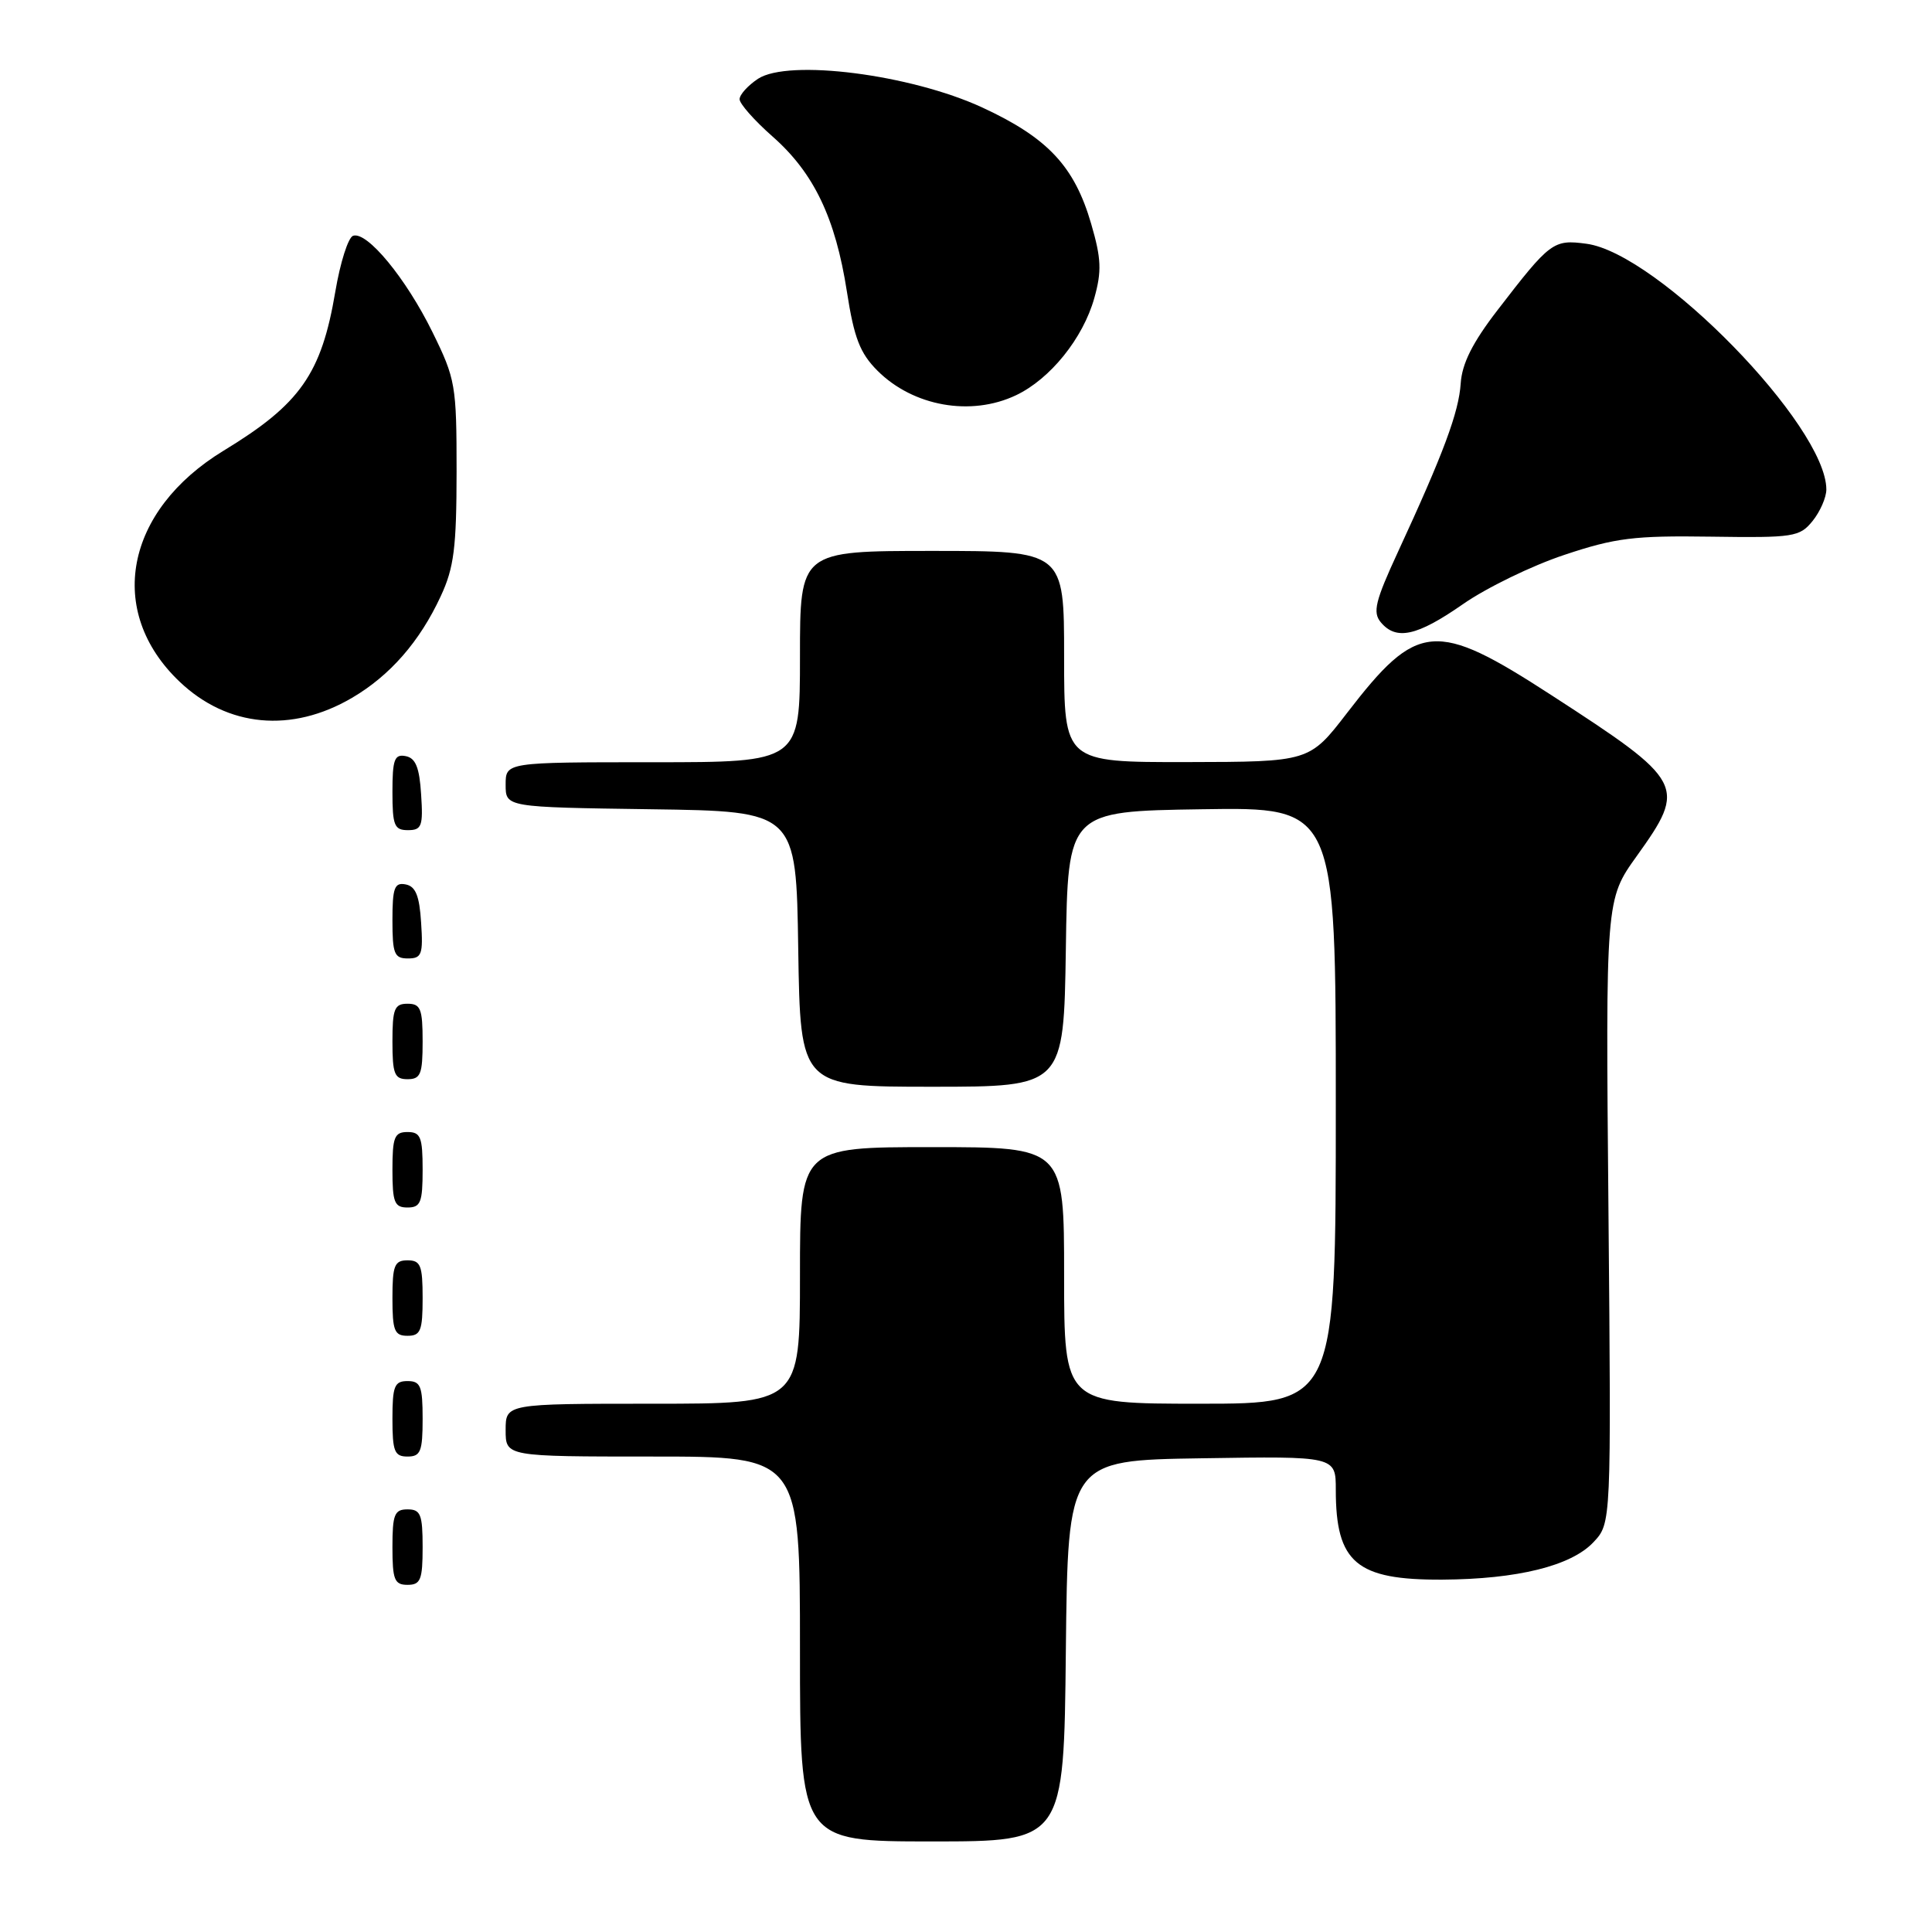 <?xml version="1.0" encoding="UTF-8" standalone="no"?>
<!DOCTYPE svg PUBLIC "-//W3C//DTD SVG 1.1//EN" "http://www.w3.org/Graphics/SVG/1.1/DTD/svg11.dtd" >
<svg xmlns="http://www.w3.org/2000/svg" xmlns:xlink="http://www.w3.org/1999/xlink" version="1.1" viewBox="0 0 256 256">
 <g >
 <path fill="currentColor"
d=" M 141.23 218.75 C 141.50 193.50 141.50 193.50 159.25 193.23 C 177.00 192.95 177.00 192.95 177.00 197.41 C 177.00 207.07 179.73 209.37 191.11 209.31 C 201.07 209.25 208.20 207.49 211.15 204.34 C 213.50 201.84 213.50 201.84 213.13 160.51 C 212.75 119.19 212.75 119.19 216.88 113.43 C 223.54 104.13 223.24 103.56 205.55 92.10 C 190.19 82.14 187.82 82.35 178.50 94.46 C 173.50 100.95 173.50 100.95 157.25 100.98 C 141.00 101.00 141.00 101.00 141.00 87.00 C 141.00 73.00 141.00 73.00 123.50 73.00 C 106.00 73.00 106.00 73.00 106.00 87.00 C 106.00 101.00 106.00 101.00 86.50 101.00 C 67.00 101.00 67.00 101.00 67.00 103.98 C 67.00 106.96 67.00 106.96 86.25 107.23 C 105.50 107.50 105.50 107.50 105.77 125.75 C 106.05 144.00 106.05 144.00 123.50 144.00 C 140.95 144.00 140.95 144.00 141.23 125.75 C 141.50 107.50 141.50 107.50 159.25 107.23 C 177.00 106.95 177.00 106.95 177.00 146.48 C 177.00 186.00 177.00 186.00 159.00 186.00 C 141.00 186.00 141.00 186.00 141.00 169.00 C 141.00 152.00 141.00 152.00 123.50 152.00 C 106.00 152.00 106.00 152.00 106.00 169.00 C 106.00 186.00 106.00 186.00 86.50 186.00 C 67.00 186.00 67.00 186.00 67.00 189.50 C 67.00 193.00 67.00 193.00 86.50 193.00 C 106.00 193.00 106.00 193.00 106.00 218.50 C 106.00 244.00 106.00 244.00 123.48 244.00 C 140.97 244.00 140.97 244.00 141.23 218.75 Z  M 56.00 205.00 C 56.00 200.67 55.73 200.00 54.00 200.00 C 52.27 200.00 52.00 200.67 52.00 205.00 C 52.00 209.33 52.27 210.00 54.00 210.00 C 55.73 210.00 56.00 209.33 56.00 205.00 Z  M 56.00 188.00 C 56.00 183.67 55.73 183.00 54.00 183.00 C 52.27 183.00 52.00 183.67 52.00 188.00 C 52.00 192.33 52.27 193.00 54.00 193.00 C 55.73 193.00 56.00 192.33 56.00 188.00 Z  M 56.00 172.00 C 56.00 167.67 55.73 167.00 54.00 167.00 C 52.27 167.00 52.00 167.67 52.00 172.00 C 52.00 176.33 52.27 177.00 54.00 177.00 C 55.73 177.00 56.00 176.33 56.00 172.00 Z  M 56.00 155.00 C 56.00 150.67 55.73 150.00 54.00 150.00 C 52.27 150.00 52.00 150.67 52.00 155.00 C 52.00 159.33 52.27 160.00 54.00 160.00 C 55.73 160.00 56.00 159.33 56.00 155.00 Z  M 56.00 138.00 C 56.00 133.67 55.73 133.00 54.00 133.00 C 52.27 133.00 52.00 133.67 52.00 138.00 C 52.00 142.33 52.27 143.00 54.00 143.00 C 55.73 143.00 56.00 142.33 56.00 138.00 Z  M 55.80 122.26 C 55.58 118.69 55.07 117.44 53.75 117.19 C 52.27 116.90 52.00 117.64 52.00 121.93 C 52.00 126.38 52.25 127.00 54.05 127.00 C 55.88 127.00 56.08 126.47 55.80 122.26 Z  M 55.80 105.26 C 55.58 101.69 55.07 100.44 53.75 100.19 C 52.27 99.90 52.00 100.64 52.00 104.93 C 52.00 109.38 52.25 110.00 54.05 110.00 C 55.88 110.00 56.08 109.47 55.80 105.26 Z  M 46.64 92.47 C 51.68 89.52 55.62 85.01 58.40 79.00 C 60.16 75.23 60.49 72.56 60.50 62.50 C 60.50 51.02 60.36 50.22 57.30 44.00 C 53.80 36.88 48.64 30.62 46.79 31.24 C 46.14 31.45 45.08 34.79 44.43 38.65 C 42.59 49.54 39.79 53.54 29.64 59.71 C 16.54 67.68 14.00 81.02 23.80 90.33 C 30.15 96.37 38.64 97.16 46.64 92.47 Z  M 193.84 80.06 C 196.95 77.89 202.99 74.95 207.27 73.53 C 214.03 71.27 216.54 70.96 226.69 71.11 C 237.69 71.27 238.46 71.15 240.18 69.03 C 241.18 67.79 242.00 65.91 242.00 64.86 C 242.00 56.42 219.69 33.57 210.22 32.30 C 205.82 31.71 205.42 32.01 198.41 41.12 C 195.12 45.39 193.72 48.18 193.55 50.81 C 193.30 54.63 191.29 60.04 185.21 73.19 C 182.23 79.64 181.87 81.13 182.95 82.44 C 184.99 84.90 187.75 84.30 193.84 80.06 Z  M 134.63 52.37 C 139.16 50.22 143.51 44.82 145.00 39.50 C 146.00 35.94 145.93 34.27 144.59 29.67 C 142.37 22.03 138.84 18.26 130.15 14.24 C 120.67 9.86 104.49 7.79 100.44 10.44 C 99.10 11.33 98.00 12.54 98.00 13.15 C 98.00 13.75 99.97 15.98 102.38 18.10 C 107.84 22.91 110.70 28.87 112.22 38.65 C 113.17 44.78 113.95 46.79 116.26 49.11 C 121.00 53.85 128.66 55.21 134.63 52.37 Z "/>
</g>
</svg>